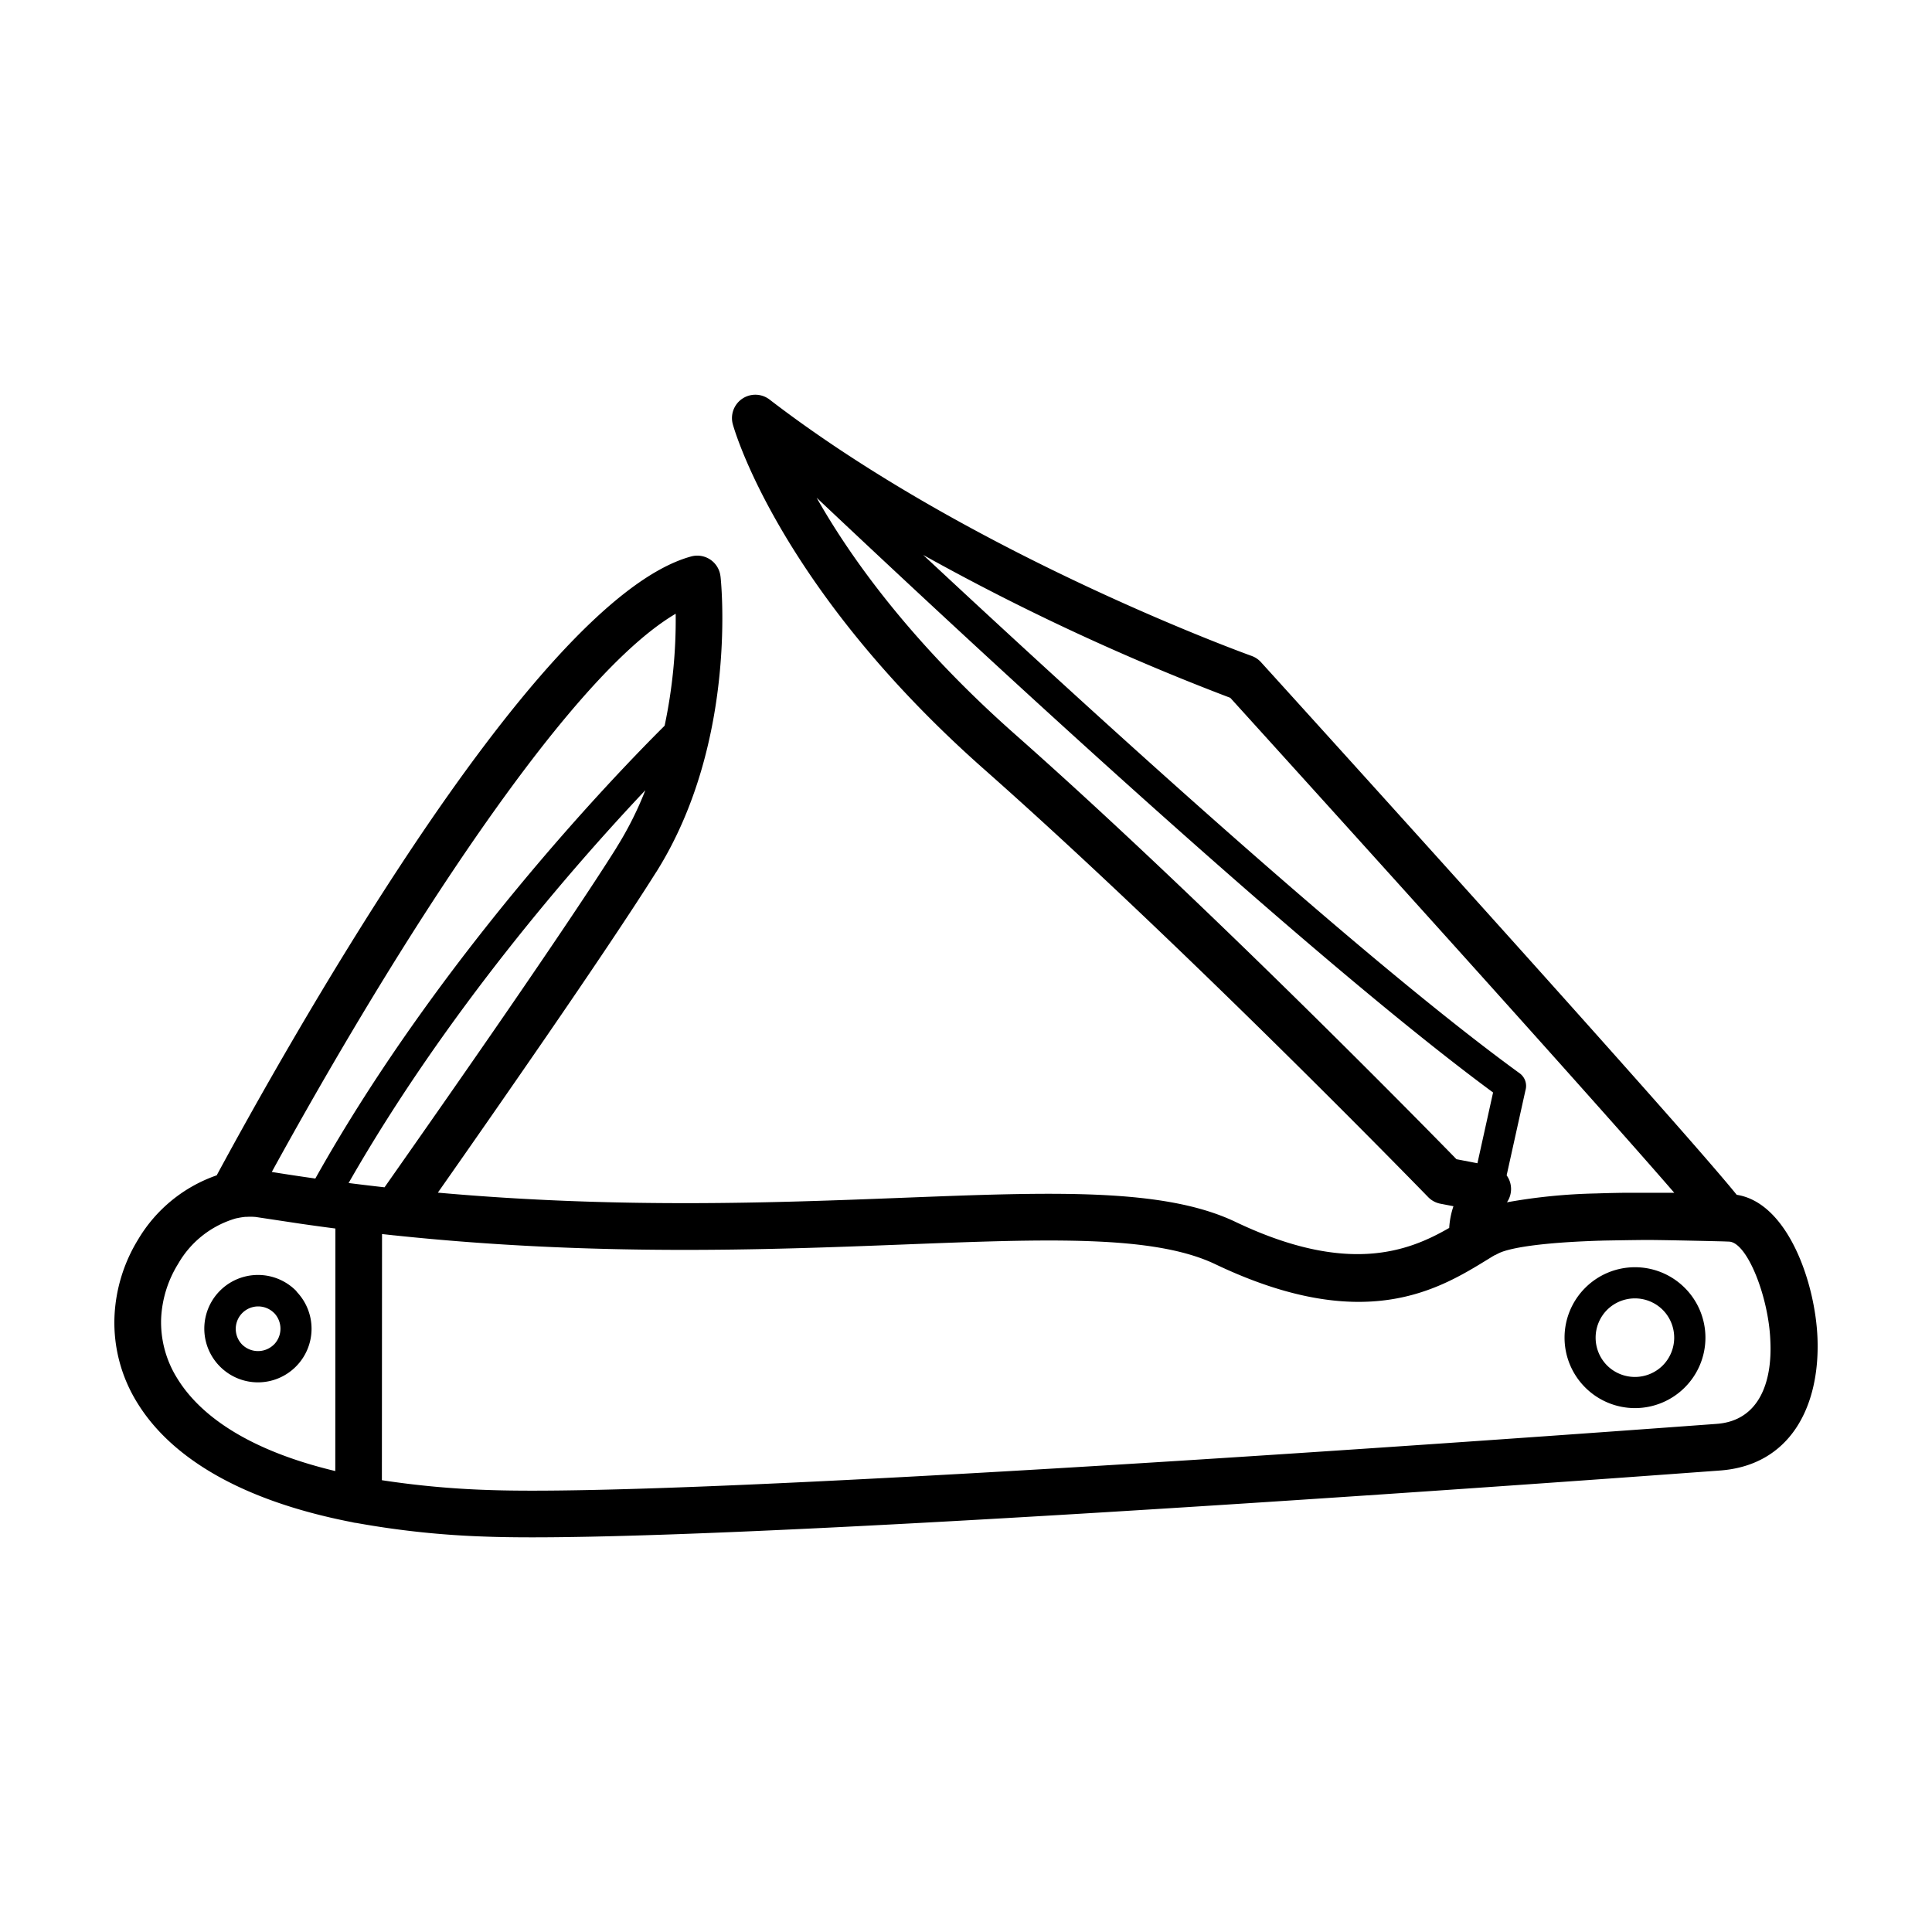 <svg xmlns="http://www.w3.org/2000/svg" data-name="Layer 1" viewBox="0 0 256 256"><path d="M39.214 171.021a7.112 7.112 0 1 0-10.059 10.059 7.09 7.09 0 0 0 10.043.007 7.089 7.089 0 0 0 .127-9.911q-.045-.088-.111-.155zm-2.914 7.133-.008.008a2.995 2.995 0 0 1-4.207 0 2.975 2.975 0 0 1 4.207-4.207l.086.081a3 3 0 0 1-.078 4.126z"/><path d="M230.122 158.317c-7.962-9.87-62.865-70.387-63.031-70.57a3.081 3.081 0 0 0-1.239-.832c-.106-.039-36.919-13.24-63.882-33.973a3.095 3.095 0 0 0-4.87 3.269c.017.061 5.746 21.36 33.3 45.718 26.739 23.634 58.742 56.594 58.835 56.689a3.075 3.075 0 0 0 1.638.882l1.717.33a10.914 10.914 0 0 0-.562 2.876c-5.4 3.119-13.485 6.275-28.321-.8-9.522-4.541-24.295-3.966-44.089-3.194-16.92.659-37.621 1.466-61.6-.681a2746.25 2746.25 0 0 0 14.363-20.67c5.793-8.427 11.151-16.381 14.5-21.7.038-.052.074-.106.109-.162 10.949-17.458 8.49-39.048 8.484-39.11h-.005a3.092 3.092 0 0 0-3.887-2.656c-10.661 2.917-24.539 20-36.792 38.327-11.445 17.118-21.561 35.318-26.075 43.677a19.546 19.546 0 0 0-10.395 8.47 21.252 21.252 0 0 0-3.152 10.293 20.123 20.123 0 0 0 3.04 11.405c4.119 6.7 12.863 12.769 28.457 15.794a3.045 3.045 0 0 0 .552.1 117.2 117.2 0 0 0 17.171 1.81c14.006.523 47.943-1.154 81.856-3.22 34.042-2.074 67.813-4.516 81.669-5.539 9.277-.684 13.256-8.439 12.914-17.516-.276-7.334-3.927-17.968-10.705-19.017zm-67.1-65.85c5.038 5.557 45.895 50.638 58.828 65.584h-6.676l-.637.01h-.026c-1 .018-2 .043-2.994.077a75.149 75.149 0 0 0-11.839 1.173l.026-.04a3.1 3.1 0 0 0-.067-3.532l2.492-11.261a2.067 2.067 0 0 0-.768-2.262c-20.733-15.069-56.415-47.591-79.035-68.684a309.854 309.854 0 0 0 40.701 18.935zM134.5 97.3c-13.845-12.238-21.834-23.473-26.291-31.349 19.591 18.488 64.571 60.332 89.631 78.809l-2.074 9.376-2.775-.534c-4.773-4.889-33.776-34.457-58.491-56.302zm-74.567 18.2C70 100.449 80.978 86.351 89.532 81.324a67.883 67.883 0 0 1-1.466 14.838c-6.538 6.5-29.813 30.609-46.283 60q-2.374-.335-4.784-.714l-.063-.01-.922-.148c5.057-9.217 14.009-24.965 23.919-39.79zm-15.506 79.422c-11.413-2.728-17.875-7.293-20.934-12.269a14.02 14.02 0 0 1-2.142-7.937 15.028 15.028 0 0 1 2.257-7.258 12.973 12.973 0 0 1 7.676-6.021l.175-.032a9.048 9.048 0 0 1 1.079-.167H32.722l.181-.009a8.05 8.05 0 0 1 .761.01h.006l.16.012h.023l6.033.909q2.295.332 4.555.626zm1.765-38.165c12.966-22.7 29.878-42.047 39.317-52.046a45.229 45.229 0 0 1-3.755 7.492 2.077 2.077 0 0 0-.1.176c-3.184 5.065-8.52 12.978-14.358 21.471-5.349 7.777-11.296 16.283-16.343 23.474q-2.361-.264-4.761-.568zm181.284 31.913c-13.965 1.03-47.929 3.487-81.6 5.538-33.8 2.058-67.549 3.733-81.274 3.22a118.373 118.373 0 0 1-14-1.293l.019-32.616.05.005 1.173.127.052.005.078.009c.09.014.181.023.272.028 26.557 2.8 49.259 1.92 67.583 1.206 18.912-.737 33.026-1.287 41.2 2.613 19.748 9.418 29.617 3.351 36.161-.672l.032-.019.031-.019.26-.16.263-.164.011-.008h.005l.032-.019h.014l.081-.051.011-.006.011-.007.022-.013.01-.006.033-.021h.006l.029-.018.02-.013.01-.006h.02l.009-.005.011-.006.01-.006H198.139l.008-.005.01-.006.012-.007.01-.006h.02l.01-.006.013-.008.091-.053.091-.049.01-.005c.149-.033 1.515-1.215 11.566-1.675l.107-.005.169-.007.833-.034.738-.027h.118l.175-.006.42-.013c.1 0 4.429-.082 5.9-.078 2.46.007 9.838.186 9.838.186h.01l.821.031c2.417.095 5.254 7.366 5.47 13.123.276 5.493-1.487 10.612-7.103 11.026z"/><path d="M223.241 170.65a9.321 9.321 0 0 0-13.194 0 9.32 9.32 0 0 0 0 13.194 9.321 9.321 0 0 0 13.195 0 9.321 9.321 0 0 0 0-13.194zm-2.918 10.279-.008.008a5.226 5.226 0 0 1-7.362 0l-.008-.008a5.226 5.226 0 0 1 0-7.362l.008-.008a5.226 5.226 0 0 1 7.362 0l.008.008a5.226 5.226 0 0 1 0 7.362z"/></svg>